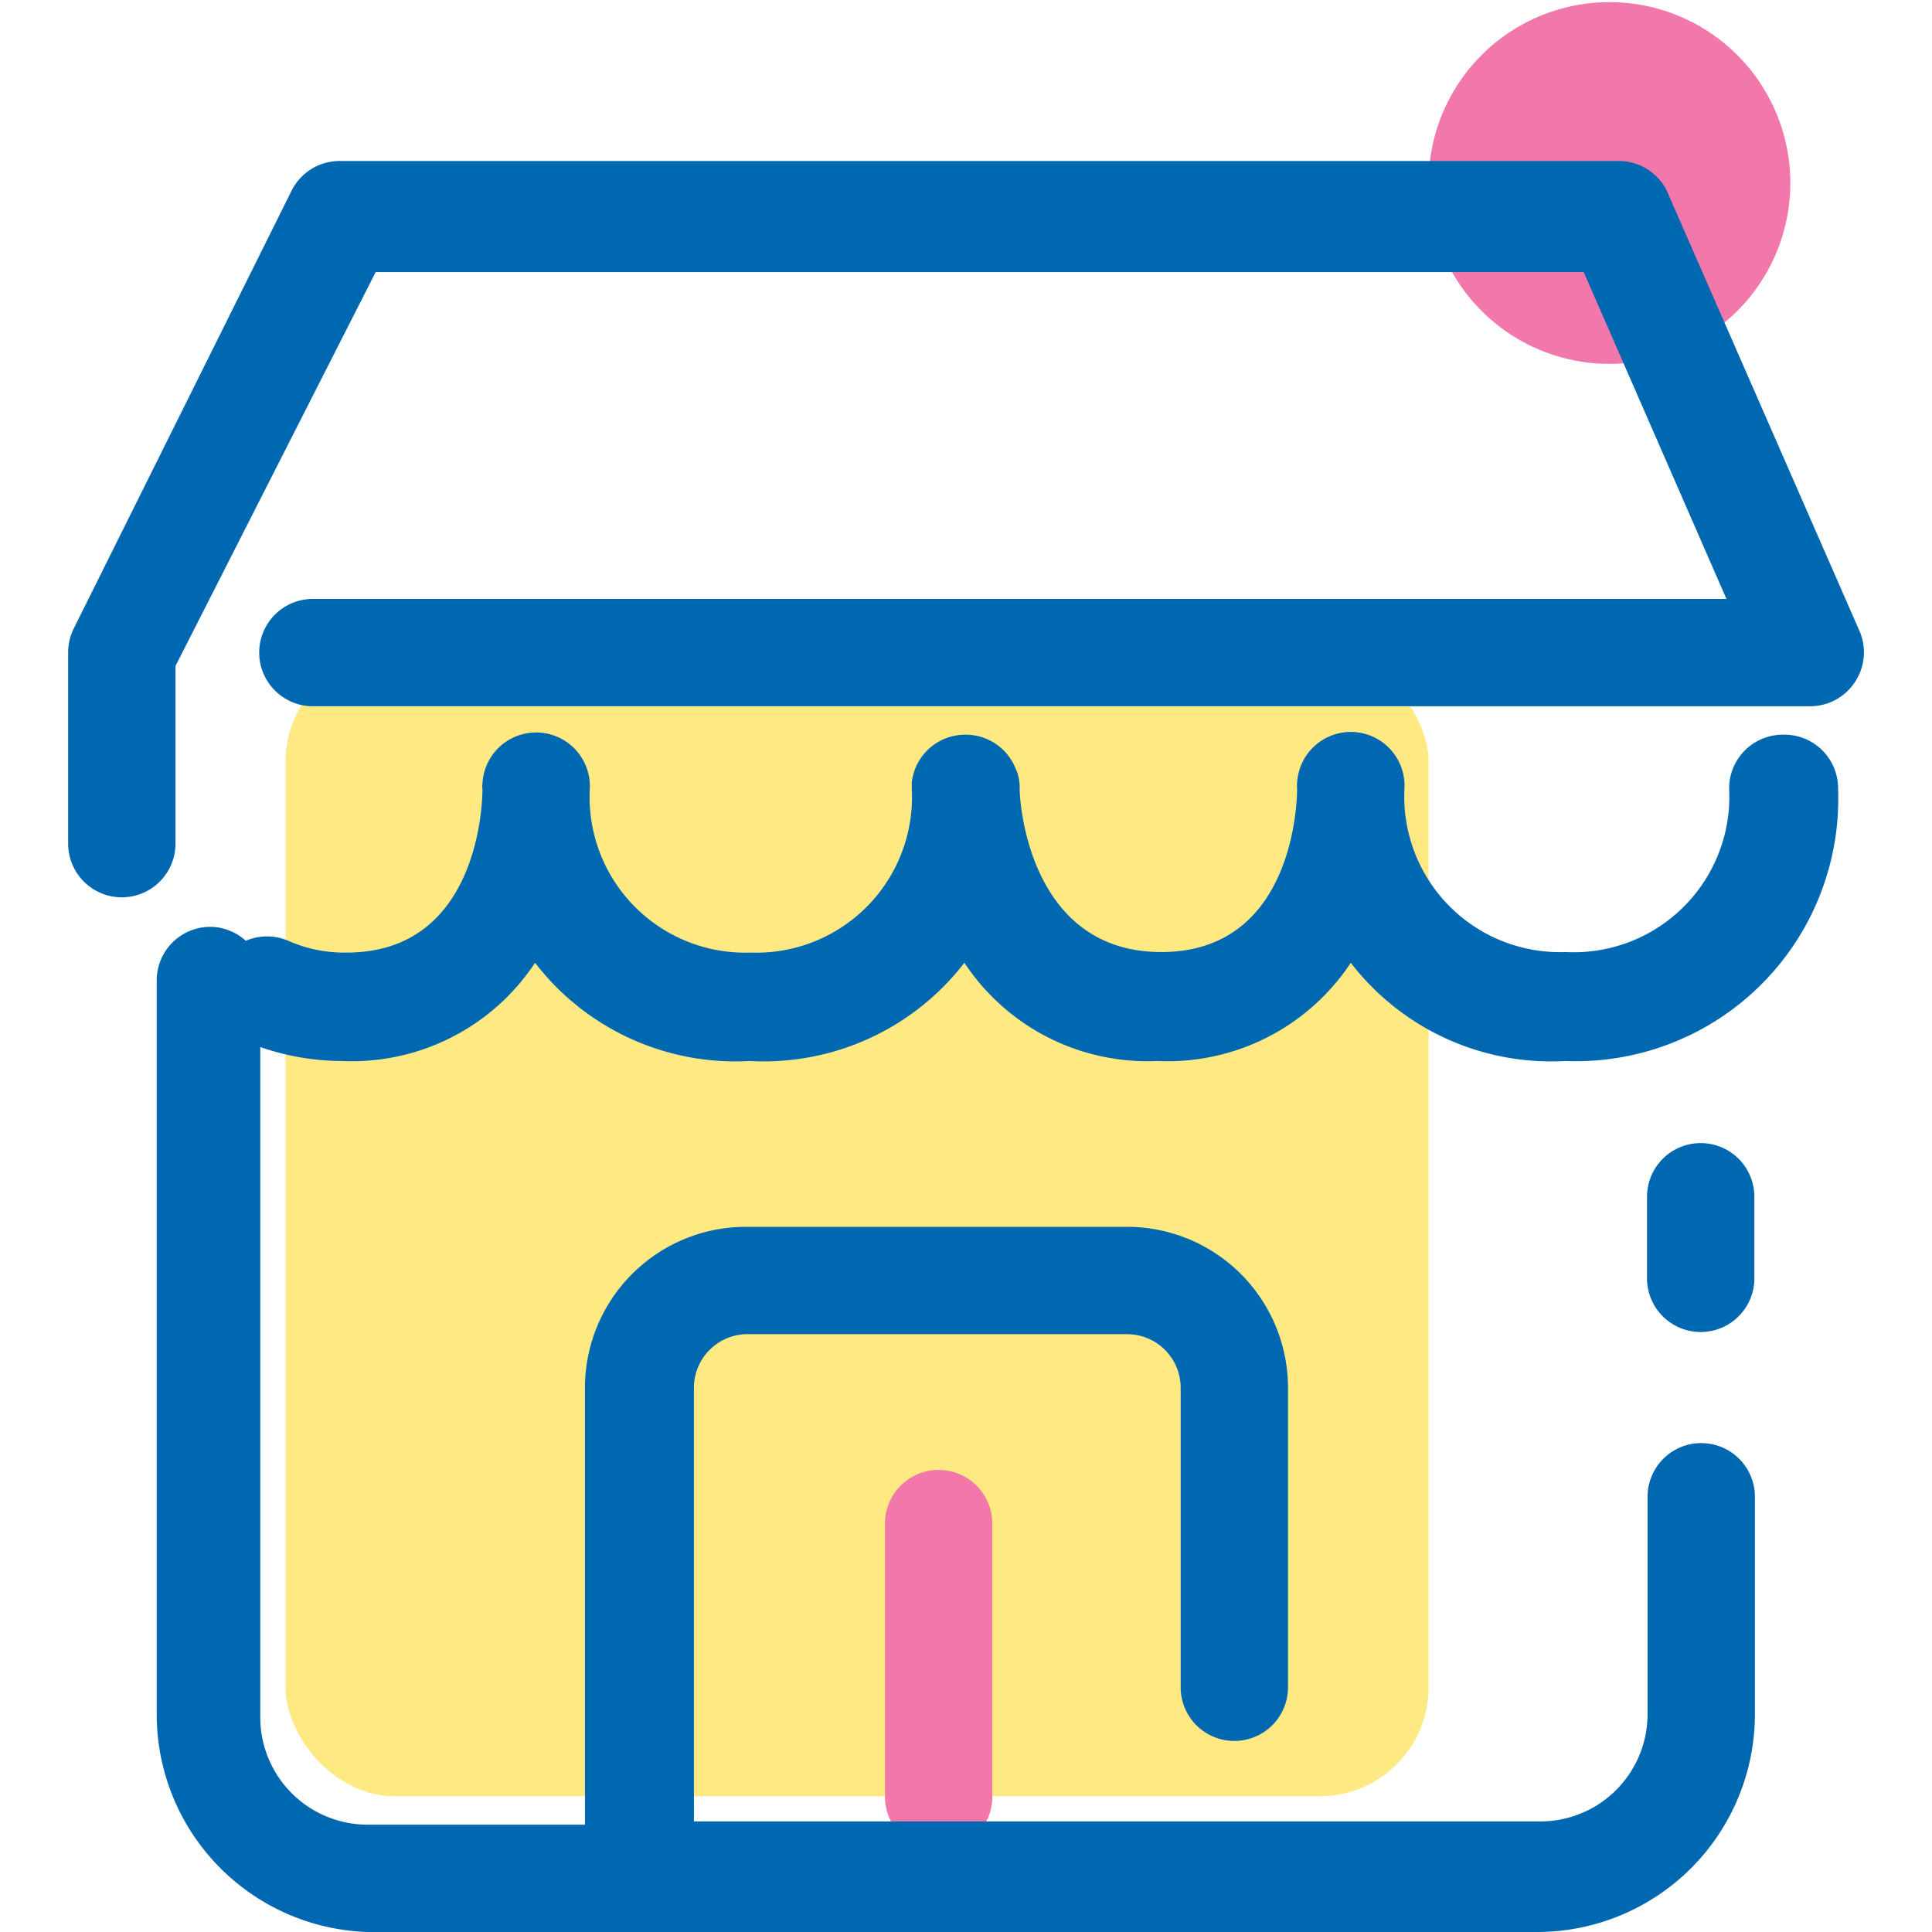 <svg id="Capa_1" data-name="Capa 1" xmlns="http://www.w3.org/2000/svg" viewBox="0 0 36 36">
  <defs>
    <style>
      .cls-1 {
        fill: #FFE982;
      }

      .cls-2, .cls-3 {
        fill: #F278AB;
      }

      .cls-2 {
        fill-rule: evenodd;
      }

      .cls-4 {
        fill: #0067B1;
      }
    </style>
  </defs>
  <g>
    <rect class="cls-1" x="5.32" y="12.17" width="21.3" height="21.3" rx="2.03"/>
    <path class="cls-2" d="M33.36,3.41a3.37,3.37,0,1,0-6.74,0,3.37,3.37,0,1,0,6.74,0Z"/>
    <path class="cls-3" d="M17.49,34.48a1,1,0,0,1-1-1V28.39a1,1,0,0,1,2,0v5.07A1,1,0,0,1,17.49,34.48Z"/>
    <g>
      <path class="cls-4" d="M34.65,11.76,31.1,3.65A1,1,0,0,0,30.17,3H6.34a1,1,0,0,0-.91.56L1.37,11.72a1,1,0,0,0-.1.45v3.55a1,1,0,0,0,2,0V12.41L7,5.07H29.51l2.66,6.09H5.83a1,1,0,0,0,0,2H33.72a1,1,0,0,0,.85-.46A1,1,0,0,0,34.65,11.76Z"/>
      <path class="cls-4" d="M33.22,13.69h0a1,1,0,0,0-1,1,2.9,2.9,0,0,1-3.05,3.05,2.9,2.9,0,0,1-3-3.05,1,1,0,0,0-2-.1.29.29,0,0,0,0,.1c0,.31-.09,3.05-2.53,3.05S19,15,19,14.7a.85.85,0,0,0-.08-.39,1,1,0,0,0-.93-.62,1,1,0,0,0-1,.89s0,.08,0,.12a2.9,2.9,0,0,1-3,3.05,2.9,2.9,0,0,1-3-3.05,1,1,0,0,0-2-.1.29.29,0,0,0,0,.1c0,.31-.09,3.05-2.53,3.05a2.58,2.58,0,0,1-1.09-.22,1,1,0,0,0-.79,0,1,1,0,0,0-.66-.26,1,1,0,0,0-1,1V31.94A4.06,4.06,0,0,0,6.85,36h21.8a4.06,4.06,0,0,0,4.05-4.06V27.89a1,1,0,1,0-2,0v4.05a2,2,0,0,1-2,2H12.93V25.86a1,1,0,0,1,1-1H21a1,1,0,0,1,1,1v5.58a1,1,0,1,0,2,0V25.86a3,3,0,0,0-3-3h-7.1a3,3,0,0,0-3,3V34H6.85a2,2,0,0,1-2-2V19.51a4.66,4.66,0,0,0,1.52.26,4.09,4.09,0,0,0,3.6-1.83,4.71,4.71,0,0,0,4,1.83,4.72,4.72,0,0,0,4-1.83,4.09,4.09,0,0,0,3.6,1.83,4.09,4.09,0,0,0,3.6-1.83,4.71,4.71,0,0,0,4,1.83,4.89,4.89,0,0,0,5.08-5.07A1,1,0,0,0,33.22,13.69Z"/>
      <path class="cls-4" d="M31.69,21.3a1,1,0,0,0-1,1v1.52a1,1,0,1,0,2,0V22.31A1,1,0,0,0,31.69,21.3Z"/>
    </g>
  </g>
</svg>
